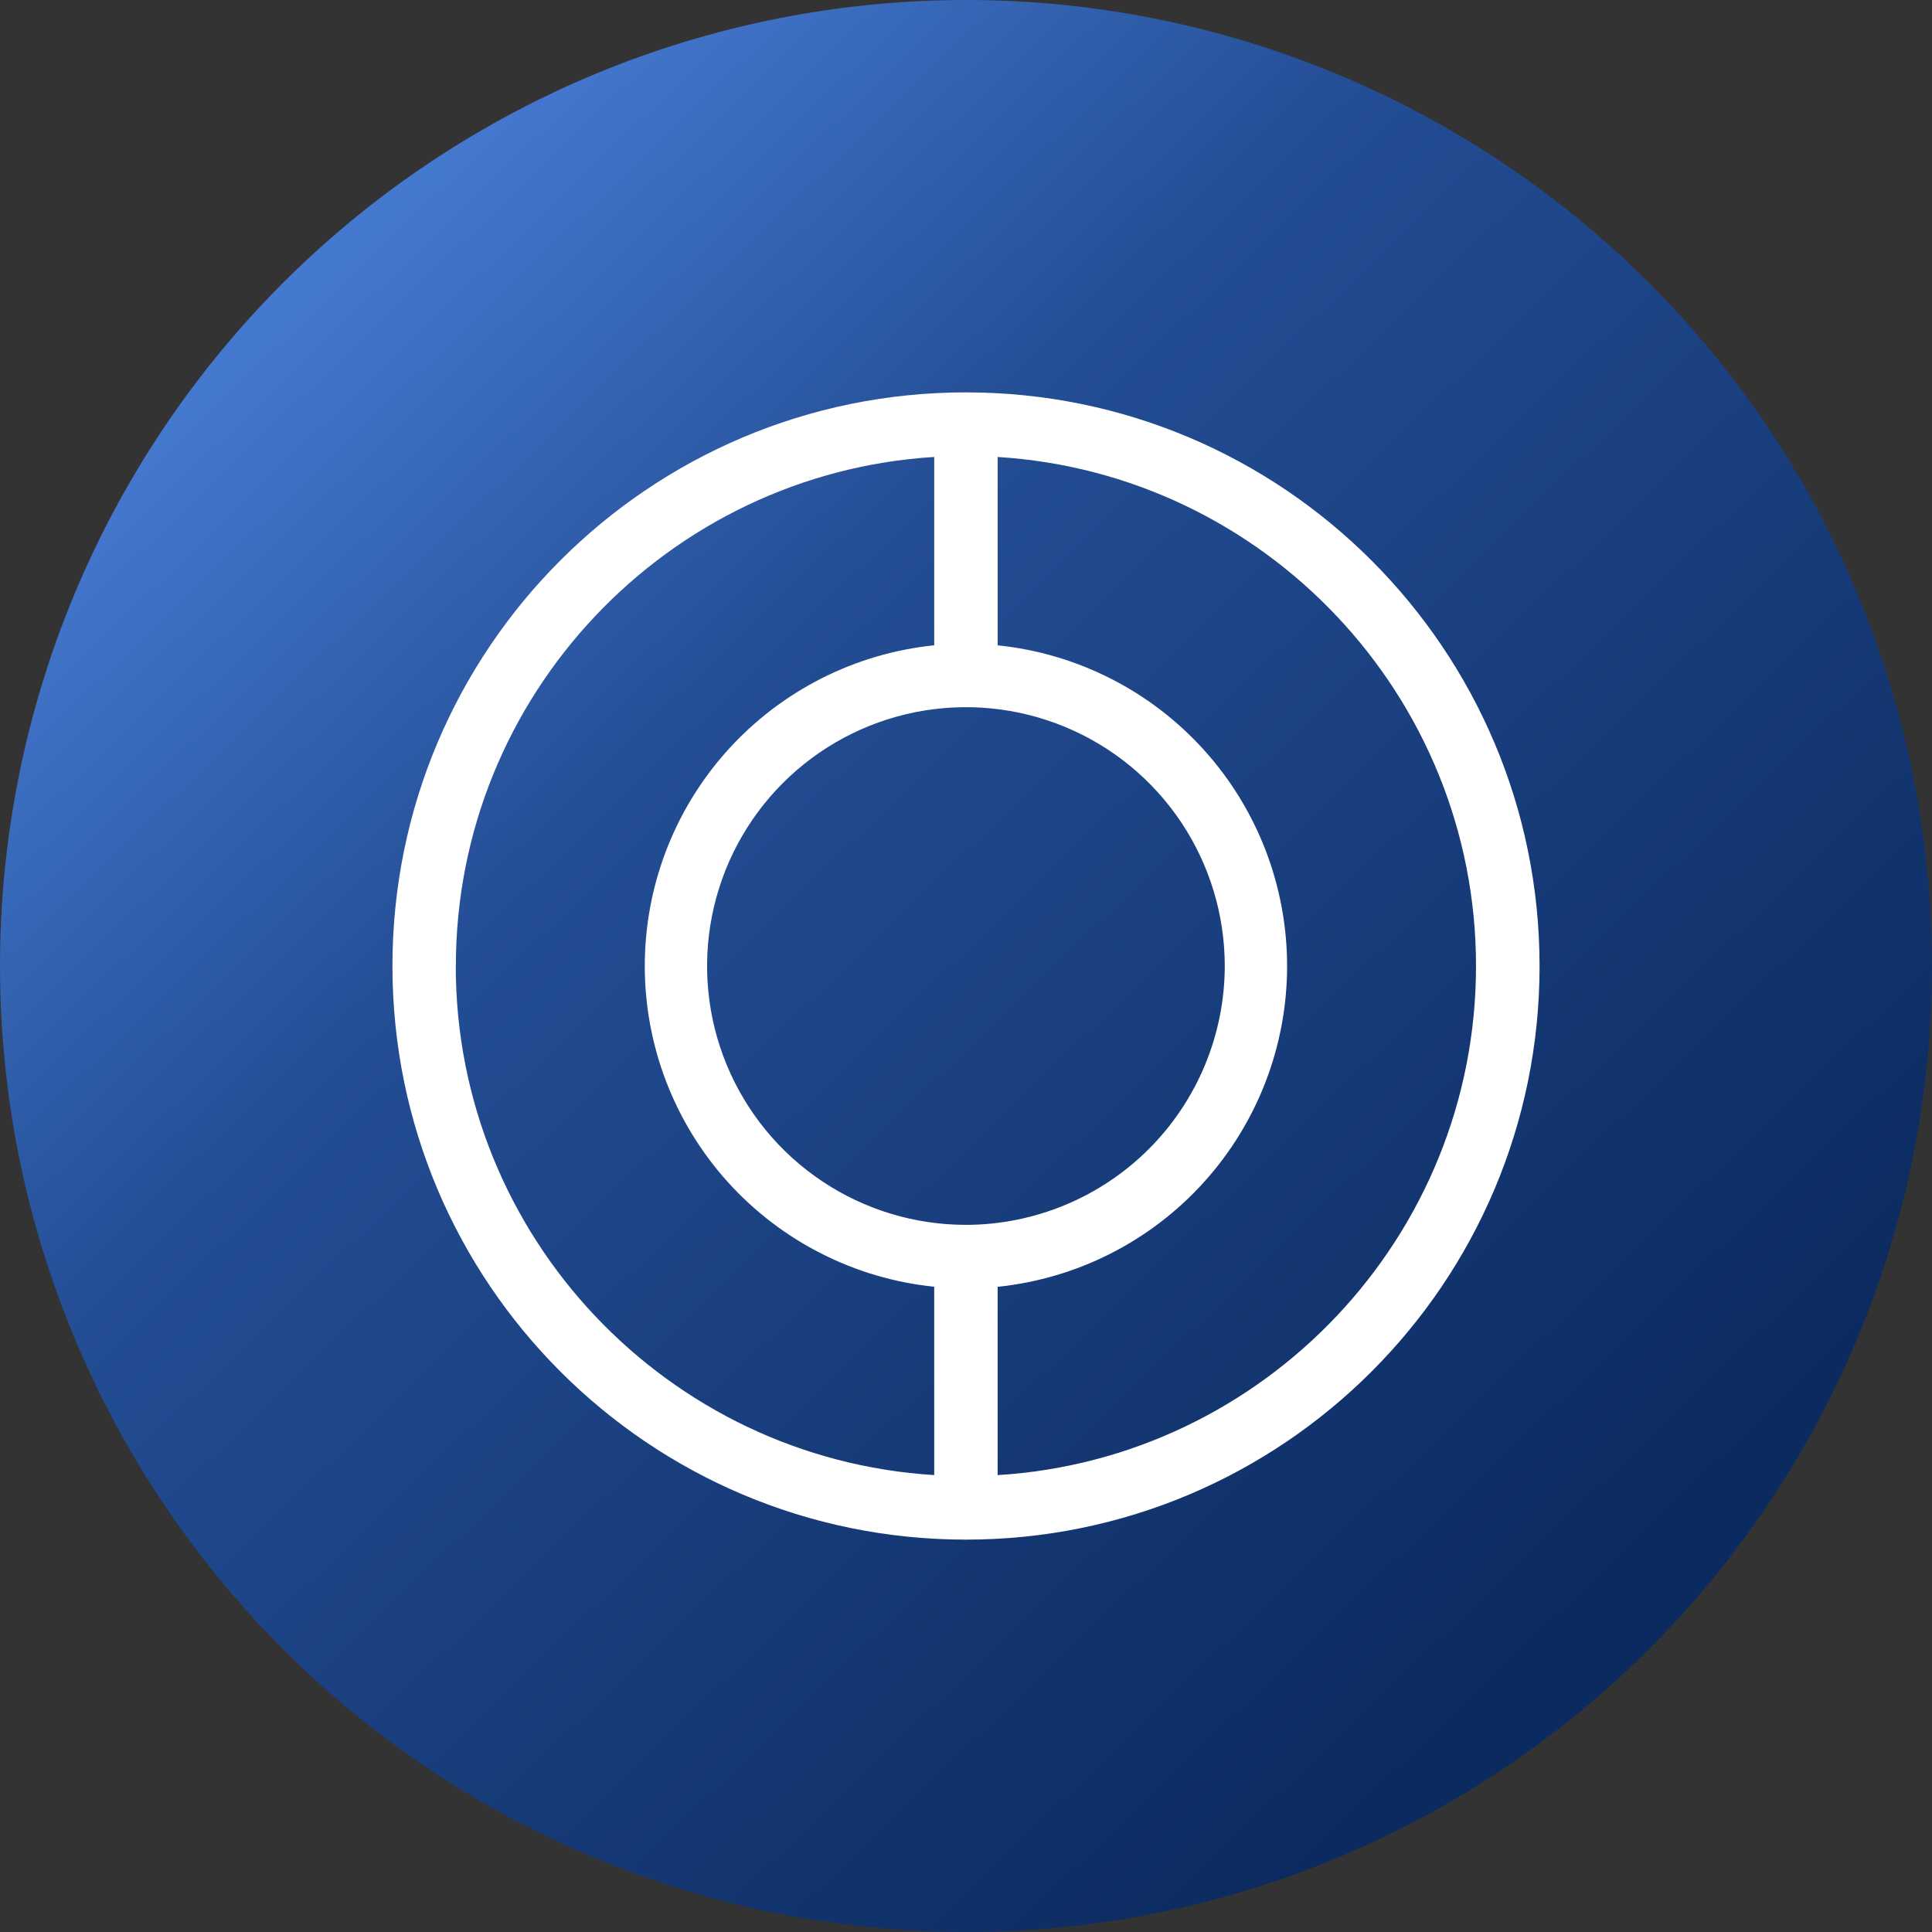 <svg width="64" height="64" viewBox="0 0 64 64" fill="none" xmlns="http://www.w3.org/2000/svg">
<rect x="0" y="0" width="64" height="64" fill="#333333" stroke="none"/>
<circle cx="32" cy="32" r="32" fill="url(#paint0_linear_18_1466)"/>
<path d="M31.998 12.998C21.503 12.998 13 21.506 13 32C13 42.494 21.507 51.002 31.998 51.002C42.489 51.002 51 42.494 51 32.004C51 21.514 42.492 12.998 31.998 12.998ZM31.998 40.575C30.302 40.575 28.644 40.072 27.234 39.13C25.824 38.188 24.725 36.849 24.076 35.282C23.427 33.715 23.257 31.991 23.588 30.328C23.919 28.665 24.736 27.137 25.935 25.938C27.134 24.739 28.662 23.922 30.325 23.591C31.988 23.26 33.712 23.43 35.279 24.079C36.846 24.728 38.185 25.827 39.127 27.237C40.069 28.647 40.572 30.305 40.572 32.001C40.569 34.274 39.665 36.453 38.058 38.061C36.45 39.668 34.271 40.572 31.998 40.575ZM15.101 32.001C15.101 23.036 22.12 15.682 30.947 15.137V21.376C28.317 21.646 25.882 22.883 24.11 24.845C22.339 26.808 21.359 29.357 21.359 32.001C21.359 34.644 22.339 37.194 24.11 39.157C25.882 41.119 28.317 42.355 30.947 42.626V48.864C22.117 48.321 15.098 40.967 15.098 32.002L15.101 32.001ZM33.048 48.864V42.627C35.678 42.356 38.114 41.12 39.885 39.157C41.656 37.195 42.637 34.645 42.637 32.002C42.637 29.358 41.656 26.808 39.885 24.846C38.114 22.883 35.678 21.647 33.048 21.377V15.138C41.878 15.683 48.895 23.037 48.895 32.002C48.895 40.967 41.878 48.321 33.048 48.865V48.864Z" fill="white"/>
<defs>
<linearGradient id="paint0_linear_18_1466" x1="12.255" y1="7.149" x2="54.809" y2="51.404" gradientUnits="userSpaceOnUse">
<stop stop-color="#4579D0"/>
<stop offset="0.323" stop-color="#234D94"/>
<stop offset="1" stop-color="#0B2A5F"/>
</linearGradient>
</defs>
</svg>
